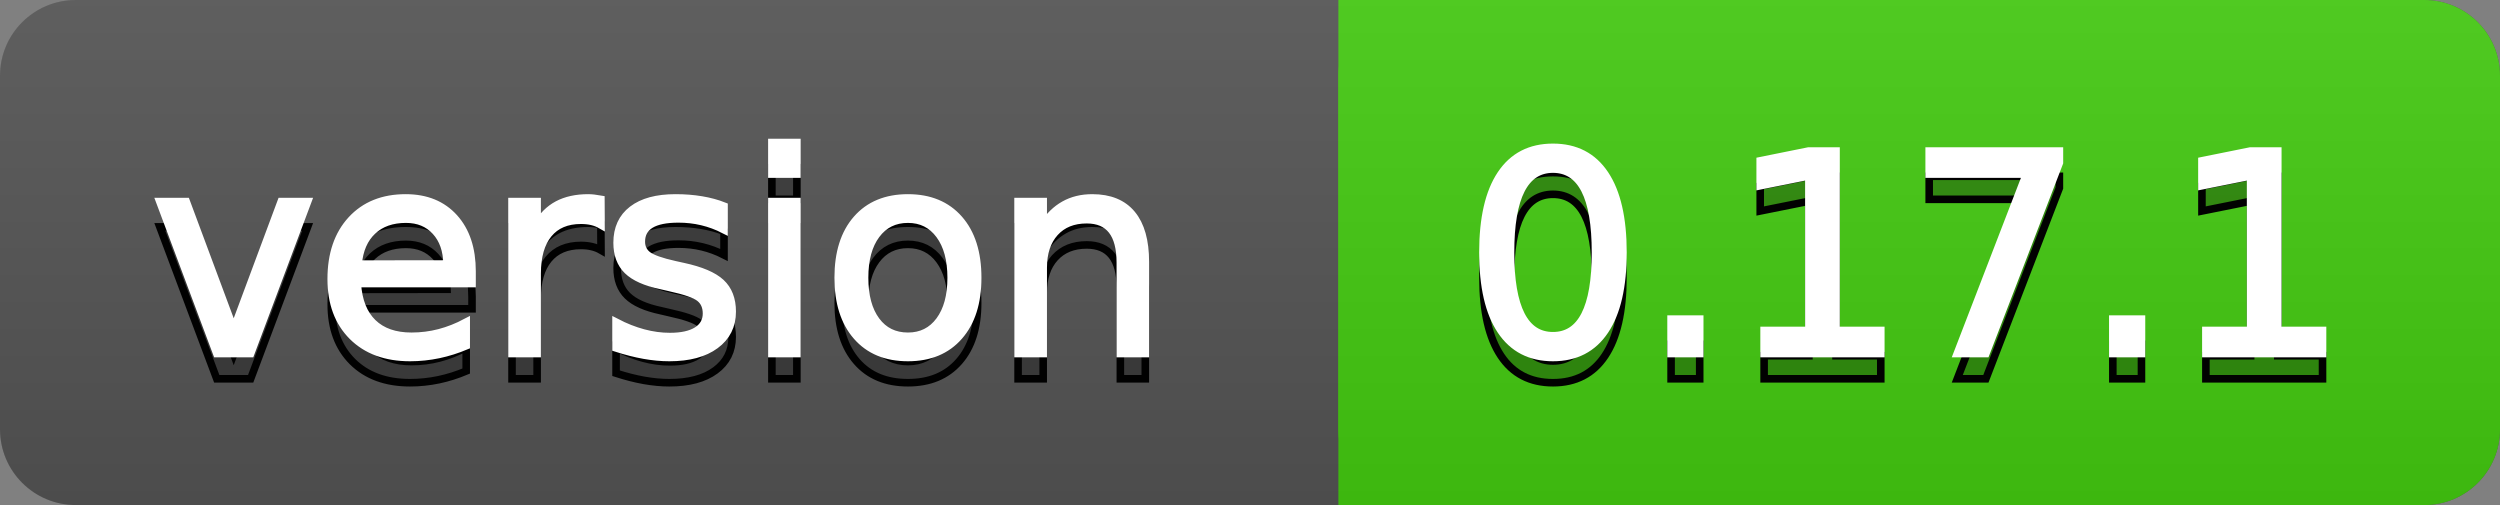 <svg
  width="99"
  height="20"
  viewBox="0 0 99 20"
  xmlns="http://www.w3.org/2000/svg">
  <rect x="0" y="0" width="99" height="20" fill="#808080" stroke="none"/>
  <defs>
    <linearGradient
      id="a"
      x1="0"
      y1="0"
      x2="0"
      y2="1">
      <stop
        offset="0"
        stop-color="#bbbbbb"
        stop-opacity="0.1"/>
      <stop
        offset="1"
        stop-color="#000000"
        stop-opacity="0.1"/>
    </linearGradient>
  </defs>
  <path
    fill="#555555"
    stroke="none"
    d="M 3 0 L 96 0 C 97.657 0 99 1.343 99 3 L 99 17 C 99 18.657 97.657 20 96 20 L 3 20 C 1.343 20 0 18.657 0 17 L 0 3 C -0 1.343 1.343 0 3 0 Z"/>
  <path
    fill="#44cc11"
    stroke="none"
    d="M 56 0 L 96 0 C 97.657 0 99 1.343 99 3 L 99 17 C 99 18.657 97.657 20 96 20 L 56 20 C 54.343 20 53 18.657 53 17 L 53 3 C 53 1.343 54.343 0 56 0 Z"/>
  <path
    fill="#44cc11"
    stroke="none"
    d="M 53 0 L 66 0 L 66 20 L 53 20 Z"/>
  <path
    fill="url(#a)"
    stroke="none"
    d="M 3 0 L 96 0 C 97.657 0 99 1.343 99 3 L 99 17 C 99 18.657 97.657 20 96 20 L 3 20 C 1.343 20 0 18.657 0 17 L 0 3 C -0 1.343 1.343 0 3 0 Z"/>
  <path
    id="tBack"
    fill="#010101"
    fill-opacity="0.3"
    stroke="#010101"
    stroke-width="0.3"
    d="M 6.328 8.984 L 7.375 8.984 L 9.255 14.033 L 11.135 8.984 L 12.182 8.984 L 9.926 15 L 8.583 15 L 6.328 8.984 Z M 18.692 11.745 L 18.692 12.229 L 14.148 12.229 C 14.191 12.909 14.396 13.427 14.763 13.783 C 15.13 14.14 15.641 14.318 16.296 14.318 C 16.676 14.318 17.044 14.271 17.4 14.178 C 17.756 14.085 18.11 13.945 18.461 13.759 L 18.461 14.694 C 18.106 14.844 17.743 14.959 17.371 15.038 C 16.998 15.116 16.62 15.156 16.237 15.156 C 15.278 15.156 14.518 14.876 13.957 14.318 C 13.397 13.759 13.117 13.004 13.117 12.051 C 13.117 11.067 13.383 10.285 13.914 9.707 C 14.446 9.128 15.163 8.839 16.065 8.839 C 16.875 8.839 17.515 9.1 17.986 9.621 C 18.456 10.142 18.692 10.85 18.692 11.745 Z M 17.704 11.455 C 17.696 10.914 17.545 10.483 17.25 10.161 C 16.954 9.838 16.563 9.677 16.076 9.677 C 15.525 9.677 15.083 9.833 14.752 10.145 C 14.421 10.456 14.23 10.895 14.18 11.46 L 17.704 11.455 Z M 23.8 9.908 C 23.689 9.844 23.568 9.796 23.437 9.766 C 23.307 9.735 23.162 9.72 23.005 9.72 C 22.446 9.72 22.017 9.902 21.719 10.265 C 21.42 10.629 21.27 11.151 21.27 11.831 L 21.27 15 L 20.276 15 L 20.276 8.984 L 21.27 8.984 L 21.27 9.919 C 21.478 9.554 21.748 9.282 22.081 9.105 C 22.414 8.928 22.819 8.839 23.295 8.839 C 23.363 8.839 23.438 8.844 23.521 8.853 C 23.603 8.862 23.694 8.875 23.794 8.893 L 23.8 9.908 Z M 28.671 9.162 L 28.671 10.096 C 28.392 9.953 28.102 9.846 27.801 9.774 C 27.5 9.702 27.189 9.667 26.867 9.667 C 26.376 9.667 26.008 9.742 25.763 9.892 C 25.518 10.042 25.395 10.268 25.395 10.569 C 25.395 10.798 25.483 10.978 25.658 11.109 C 25.834 11.239 26.186 11.364 26.716 11.482 L 27.055 11.557 C 27.757 11.708 28.255 11.92 28.551 12.194 C 28.846 12.468 28.994 12.85 28.994 13.34 C 28.994 13.899 28.773 14.341 28.33 14.667 C 27.888 14.993 27.28 15.156 26.507 15.156 C 26.185 15.156 25.849 15.124 25.5 15.062 C 25.151 14.999 24.783 14.905 24.396 14.78 L 24.396 13.759 C 24.761 13.949 25.121 14.091 25.476 14.186 C 25.83 14.281 26.181 14.329 26.528 14.329 C 26.994 14.329 27.352 14.249 27.603 14.09 C 27.853 13.93 27.979 13.706 27.979 13.416 C 27.979 13.147 27.888 12.941 27.707 12.798 C 27.526 12.655 27.13 12.517 26.518 12.384 L 26.174 12.304 C 25.562 12.175 25.119 11.977 24.847 11.71 C 24.575 11.443 24.439 11.077 24.439 10.612 C 24.439 10.046 24.639 9.609 25.041 9.301 C 25.442 8.993 26.011 8.839 26.749 8.839 C 27.114 8.839 27.458 8.866 27.78 8.92 C 28.102 8.974 28.399 9.054 28.671 9.162 Z M 30.567 8.984 L 31.556 8.984 L 31.556 15 L 30.567 15 L 30.567 8.984 Z M 30.567 6.643 L 31.556 6.643 L 31.556 7.894 L 30.567 7.894 L 30.567 6.643 Z M 35.955 9.677 C 35.425 9.677 35.006 9.884 34.698 10.298 C 34.39 10.711 34.236 11.278 34.236 11.998 C 34.236 12.717 34.389 13.284 34.695 13.698 C 35.001 14.111 35.421 14.318 35.955 14.318 C 36.481 14.318 36.898 14.11 37.206 13.695 C 37.514 13.279 37.668 12.714 37.668 11.998 C 37.668 11.285 37.514 10.72 37.206 10.303 C 36.898 9.886 36.481 9.677 35.955 9.677 Z M 35.955 8.839 C 36.814 8.839 37.489 9.119 37.979 9.677 C 38.47 10.236 38.715 11.009 38.715 11.998 C 38.715 12.982 38.47 13.755 37.979 14.315 C 37.489 14.876 36.814 15.156 35.955 15.156 C 35.092 15.156 34.416 14.876 33.927 14.315 C 33.438 13.755 33.194 12.982 33.194 11.998 C 33.194 11.009 33.438 10.236 33.927 9.677 C 34.416 9.119 35.092 8.839 35.955 8.839 Z M 45.354 11.369 L 45.354 15 L 44.366 15 L 44.366 11.401 C 44.366 10.832 44.255 10.406 44.033 10.123 C 43.811 9.84 43.478 9.699 43.034 9.699 C 42.5 9.699 42.079 9.869 41.771 10.209 C 41.464 10.549 41.31 11.013 41.31 11.6 L 41.31 15 L 40.316 15 L 40.316 8.984 L 41.31 8.984 L 41.31 9.919 C 41.546 9.557 41.824 9.287 42.145 9.108 C 42.465 8.929 42.835 8.839 43.254 8.839 C 43.945 8.839 44.468 9.053 44.822 9.481 C 45.177 9.909 45.354 10.538 45.354 11.369 Z"/>
  <path
    id="tText"
    fill="#ffffff"
    stroke="#ffffff"
    stroke-width="0.3"
    d="M 6.328 7.984 L 7.375 7.984 L 9.255 13.033 L 11.135 7.984 L 12.182 7.984 L 9.926 14 L 8.583 14 L 6.328 7.984 Z M 18.692 10.745 L 18.692 11.229 L 14.148 11.229 C 14.191 11.909 14.396 12.427 14.763 12.783 C 15.13 13.14 15.641 13.318 16.296 13.318 C 16.676 13.318 17.044 13.271 17.4 13.178 C 17.756 13.085 18.11 12.945 18.461 12.759 L 18.461 13.694 C 18.106 13.844 17.743 13.959 17.371 14.038 C 16.998 14.116 16.62 14.156 16.237 14.156 C 15.278 14.156 14.518 13.876 13.957 13.318 C 13.397 12.759 13.117 12.004 13.117 11.051 C 13.117 10.067 13.383 9.285 13.914 8.707 C 14.446 8.128 15.163 7.839 16.065 7.839 C 16.875 7.839 17.515 8.1 17.986 8.621 C 18.456 9.142 18.692 9.85 18.692 10.745 Z M 17.704 10.455 C 17.696 9.914 17.545 9.483 17.25 9.161 C 16.954 8.838 16.563 8.677 16.076 8.677 C 15.525 8.677 15.083 8.833 14.752 9.145 C 14.421 9.456 14.23 9.895 14.18 10.46 L 17.704 10.455 Z M 23.8 8.908 C 23.689 8.844 23.568 8.796 23.437 8.766 C 23.307 8.735 23.162 8.72 23.005 8.72 C 22.446 8.72 22.017 8.902 21.719 9.265 C 21.42 9.629 21.27 10.151 21.27 10.831 L 21.27 14 L 20.276 14 L 20.276 7.984 L 21.27 7.984 L 21.27 8.919 C 21.478 8.554 21.748 8.282 22.081 8.105 C 22.414 7.928 22.819 7.839 23.295 7.839 C 23.363 7.839 23.438 7.844 23.521 7.853 C 23.603 7.862 23.694 7.875 23.794 7.893 L 23.8 8.908 Z M 28.671 8.162 L 28.671 9.096 C 28.392 8.953 28.102 8.846 27.801 8.774 C 27.5 8.702 27.189 8.667 26.867 8.667 C 26.376 8.667 26.008 8.742 25.763 8.892 C 25.518 9.042 25.395 9.268 25.395 9.569 C 25.395 9.798 25.483 9.978 25.658 10.109 C 25.834 10.239 26.186 10.364 26.716 10.482 L 27.055 10.557 C 27.757 10.708 28.255 10.92 28.551 11.194 C 28.846 11.468 28.994 11.85 28.994 12.34 C 28.994 12.899 28.773 13.341 28.33 13.667 C 27.888 13.993 27.28 14.156 26.507 14.156 C 26.185 14.156 25.849 14.124 25.5 14.062 C 25.151 13.999 24.783 13.905 24.396 13.78 L 24.396 12.759 C 24.761 12.949 25.121 13.091 25.476 13.186 C 25.83 13.281 26.181 13.329 26.528 13.329 C 26.994 13.329 27.352 13.249 27.603 13.09 C 27.853 12.93 27.979 12.706 27.979 12.416 C 27.979 12.147 27.888 11.941 27.707 11.798 C 27.526 11.655 27.13 11.517 26.518 11.384 L 26.174 11.304 C 25.562 11.175 25.119 10.977 24.847 10.71 C 24.575 10.443 24.439 10.077 24.439 9.612 C 24.439 9.046 24.639 8.609 25.041 8.301 C 25.442 7.993 26.011 7.839 26.749 7.839 C 27.114 7.839 27.458 7.866 27.78 7.92 C 28.102 7.974 28.399 8.054 28.671 8.162 Z M 30.567 7.984 L 31.556 7.984 L 31.556 14 L 30.567 14 L 30.567 7.984 Z M 30.567 5.643 L 31.556 5.643 L 31.556 6.894 L 30.567 6.894 L 30.567 5.643 Z M 35.955 8.677 C 35.425 8.677 35.006 8.884 34.698 9.298 C 34.39 9.711 34.236 10.278 34.236 10.998 C 34.236 11.717 34.389 12.284 34.695 12.698 C 35.001 13.111 35.421 13.318 35.955 13.318 C 36.481 13.318 36.898 13.11 37.206 12.695 C 37.514 12.279 37.668 11.714 37.668 10.998 C 37.668 10.285 37.514 9.72 37.206 9.303 C 36.898 8.886 36.481 8.677 35.955 8.677 Z M 35.955 7.839 C 36.814 7.839 37.489 8.119 37.979 8.677 C 38.47 9.236 38.715 10.009 38.715 10.998 C 38.715 11.982 38.47 12.755 37.979 13.315 C 37.489 13.876 36.814 14.156 35.955 14.156 C 35.092 14.156 34.416 13.876 33.927 13.315 C 33.438 12.755 33.194 11.982 33.194 10.998 C 33.194 10.009 33.438 9.236 33.927 8.677 C 34.416 8.119 35.092 7.839 35.955 7.839 Z M 45.354 10.369 L 45.354 14 L 44.366 14 L 44.366 10.401 C 44.366 9.832 44.255 9.406 44.033 9.123 C 43.811 8.84 43.478 8.699 43.034 8.699 C 42.5 8.699 42.079 8.869 41.771 9.209 C 41.464 9.549 41.31 10.013 41.31 10.6 L 41.31 14 L 40.316 14 L 40.316 7.984 L 41.31 7.984 L 41.31 8.919 C 41.546 8.557 41.824 8.287 42.145 8.108 C 42.465 7.929 42.835 7.839 43.254 7.839 C 43.945 7.839 44.468 8.053 44.822 8.481 C 45.177 8.909 45.354 9.538 45.354 10.369 Z"/>
  <path
    id="vBack"
    fill="#010101"
    fill-opacity="0.3"
    stroke="#010101"
    stroke-width="0.3"
    d="M 61.497 7.695 C 60.938 7.695 60.518 7.97 60.237 8.52 C 59.956 9.069 59.815 9.896 59.815 10.999 C 59.815 12.098 59.956 12.922 60.237 13.472 C 60.518 14.022 60.938 14.296 61.497 14.296 C 62.059 14.296 62.48 14.022 62.761 13.472 C 63.043 12.922 63.183 12.098 63.183 10.999 C 63.183 9.896 63.043 9.069 62.761 8.52 C 62.48 7.97 62.059 7.695 61.497 7.695 Z M 61.497 6.836 C 62.395 6.836 63.082 7.191 63.556 7.902 C 64.031 8.613 64.268 9.645 64.268 10.999 C 64.268 12.348 64.031 13.379 63.556 14.09 C 63.082 14.8 62.395 15.156 61.497 15.156 C 60.598 15.156 59.911 14.8 59.437 14.09 C 58.962 13.379 58.725 12.348 58.725 10.999 C 58.725 9.645 58.962 8.613 59.437 7.902 C 59.911 7.191 60.598 6.836 61.497 6.836 Z M 66.175 13.636 L 67.308 13.636 L 67.308 15 L 66.175 15 L 66.175 13.636 Z M 69.859 14.087 L 71.632 14.087 L 71.632 7.969 L 69.704 8.356 L 69.704 7.368 L 71.621 6.981 L 72.706 6.981 L 72.706 14.087 L 74.479 14.087 L 74.479 15 L 69.859 15 L 69.859 14.087 Z M 76.396 6.981 L 81.552 6.981 L 81.552 7.443 L 78.641 15 L 77.508 15 L 80.247 7.894 L 76.396 7.894 L 76.396 6.981 Z M 83.668 13.636 L 84.802 13.636 L 84.802 15 L 83.668 15 L 83.668 13.636 Z M 87.353 14.087 L 89.125 14.087 L 89.125 7.969 L 87.197 8.356 L 87.197 7.368 L 89.115 6.981 L 90.2 6.981 L 90.2 14.087 L 91.972 14.087 L 91.972 15 L 87.353 15 L 87.353 14.087 Z"/>
  <path
    id="vText"
    fill="#ffffff"
    stroke="#ffffff"
    stroke-width="0.3"
    d="M 61.497 6.695 C 60.938 6.695 60.518 6.97 60.237 7.52 C 59.956 8.069 59.815 8.896 59.815 9.999 C 59.815 11.098 59.956 11.922 60.237 12.472 C 60.518 13.022 60.938 13.296 61.497 13.296 C 62.059 13.296 62.48 13.022 62.761 12.472 C 63.043 11.922 63.183 11.098 63.183 9.999 C 63.183 8.896 63.043 8.069 62.761 7.52 C 62.48 6.97 62.059 6.695 61.497 6.695 Z M 61.497 5.836 C 62.395 5.836 63.082 6.191 63.556 6.902 C 64.031 7.613 64.268 8.645 64.268 9.999 C 64.268 11.348 64.031 12.379 63.556 13.09 C 63.082 13.8 62.395 14.156 61.497 14.156 C 60.598 14.156 59.911 13.8 59.437 13.09 C 58.962 12.379 58.725 11.348 58.725 9.999 C 58.725 8.645 58.962 7.613 59.437 6.902 C 59.911 6.191 60.598 5.836 61.497 5.836 Z M 66.175 12.636 L 67.308 12.636 L 67.308 14 L 66.175 14 L 66.175 12.636 Z M 69.859 13.087 L 71.632 13.087 L 71.632 6.969 L 69.704 7.356 L 69.704 6.368 L 71.621 5.981 L 72.706 5.981 L 72.706 13.087 L 74.479 13.087 L 74.479 14 L 69.859 14 L 69.859 13.087 Z M 76.396 5.981 L 81.552 5.981 L 81.552 6.443 L 78.641 14 L 77.508 14 L 80.247 6.894 L 76.396 6.894 L 76.396 5.981 Z M 83.668 12.636 L 84.802 12.636 L 84.802 14 L 83.668 14 L 83.668 12.636 Z M 87.353 13.087 L 89.125 13.087 L 89.125 6.969 L 87.197 7.356 L 87.197 6.368 L 89.115 5.981 L 90.2 5.981 L 90.2 13.087 L 91.972 13.087 L 91.972 14 L 87.353 14 L 87.353 13.087 Z"/>
</svg>
